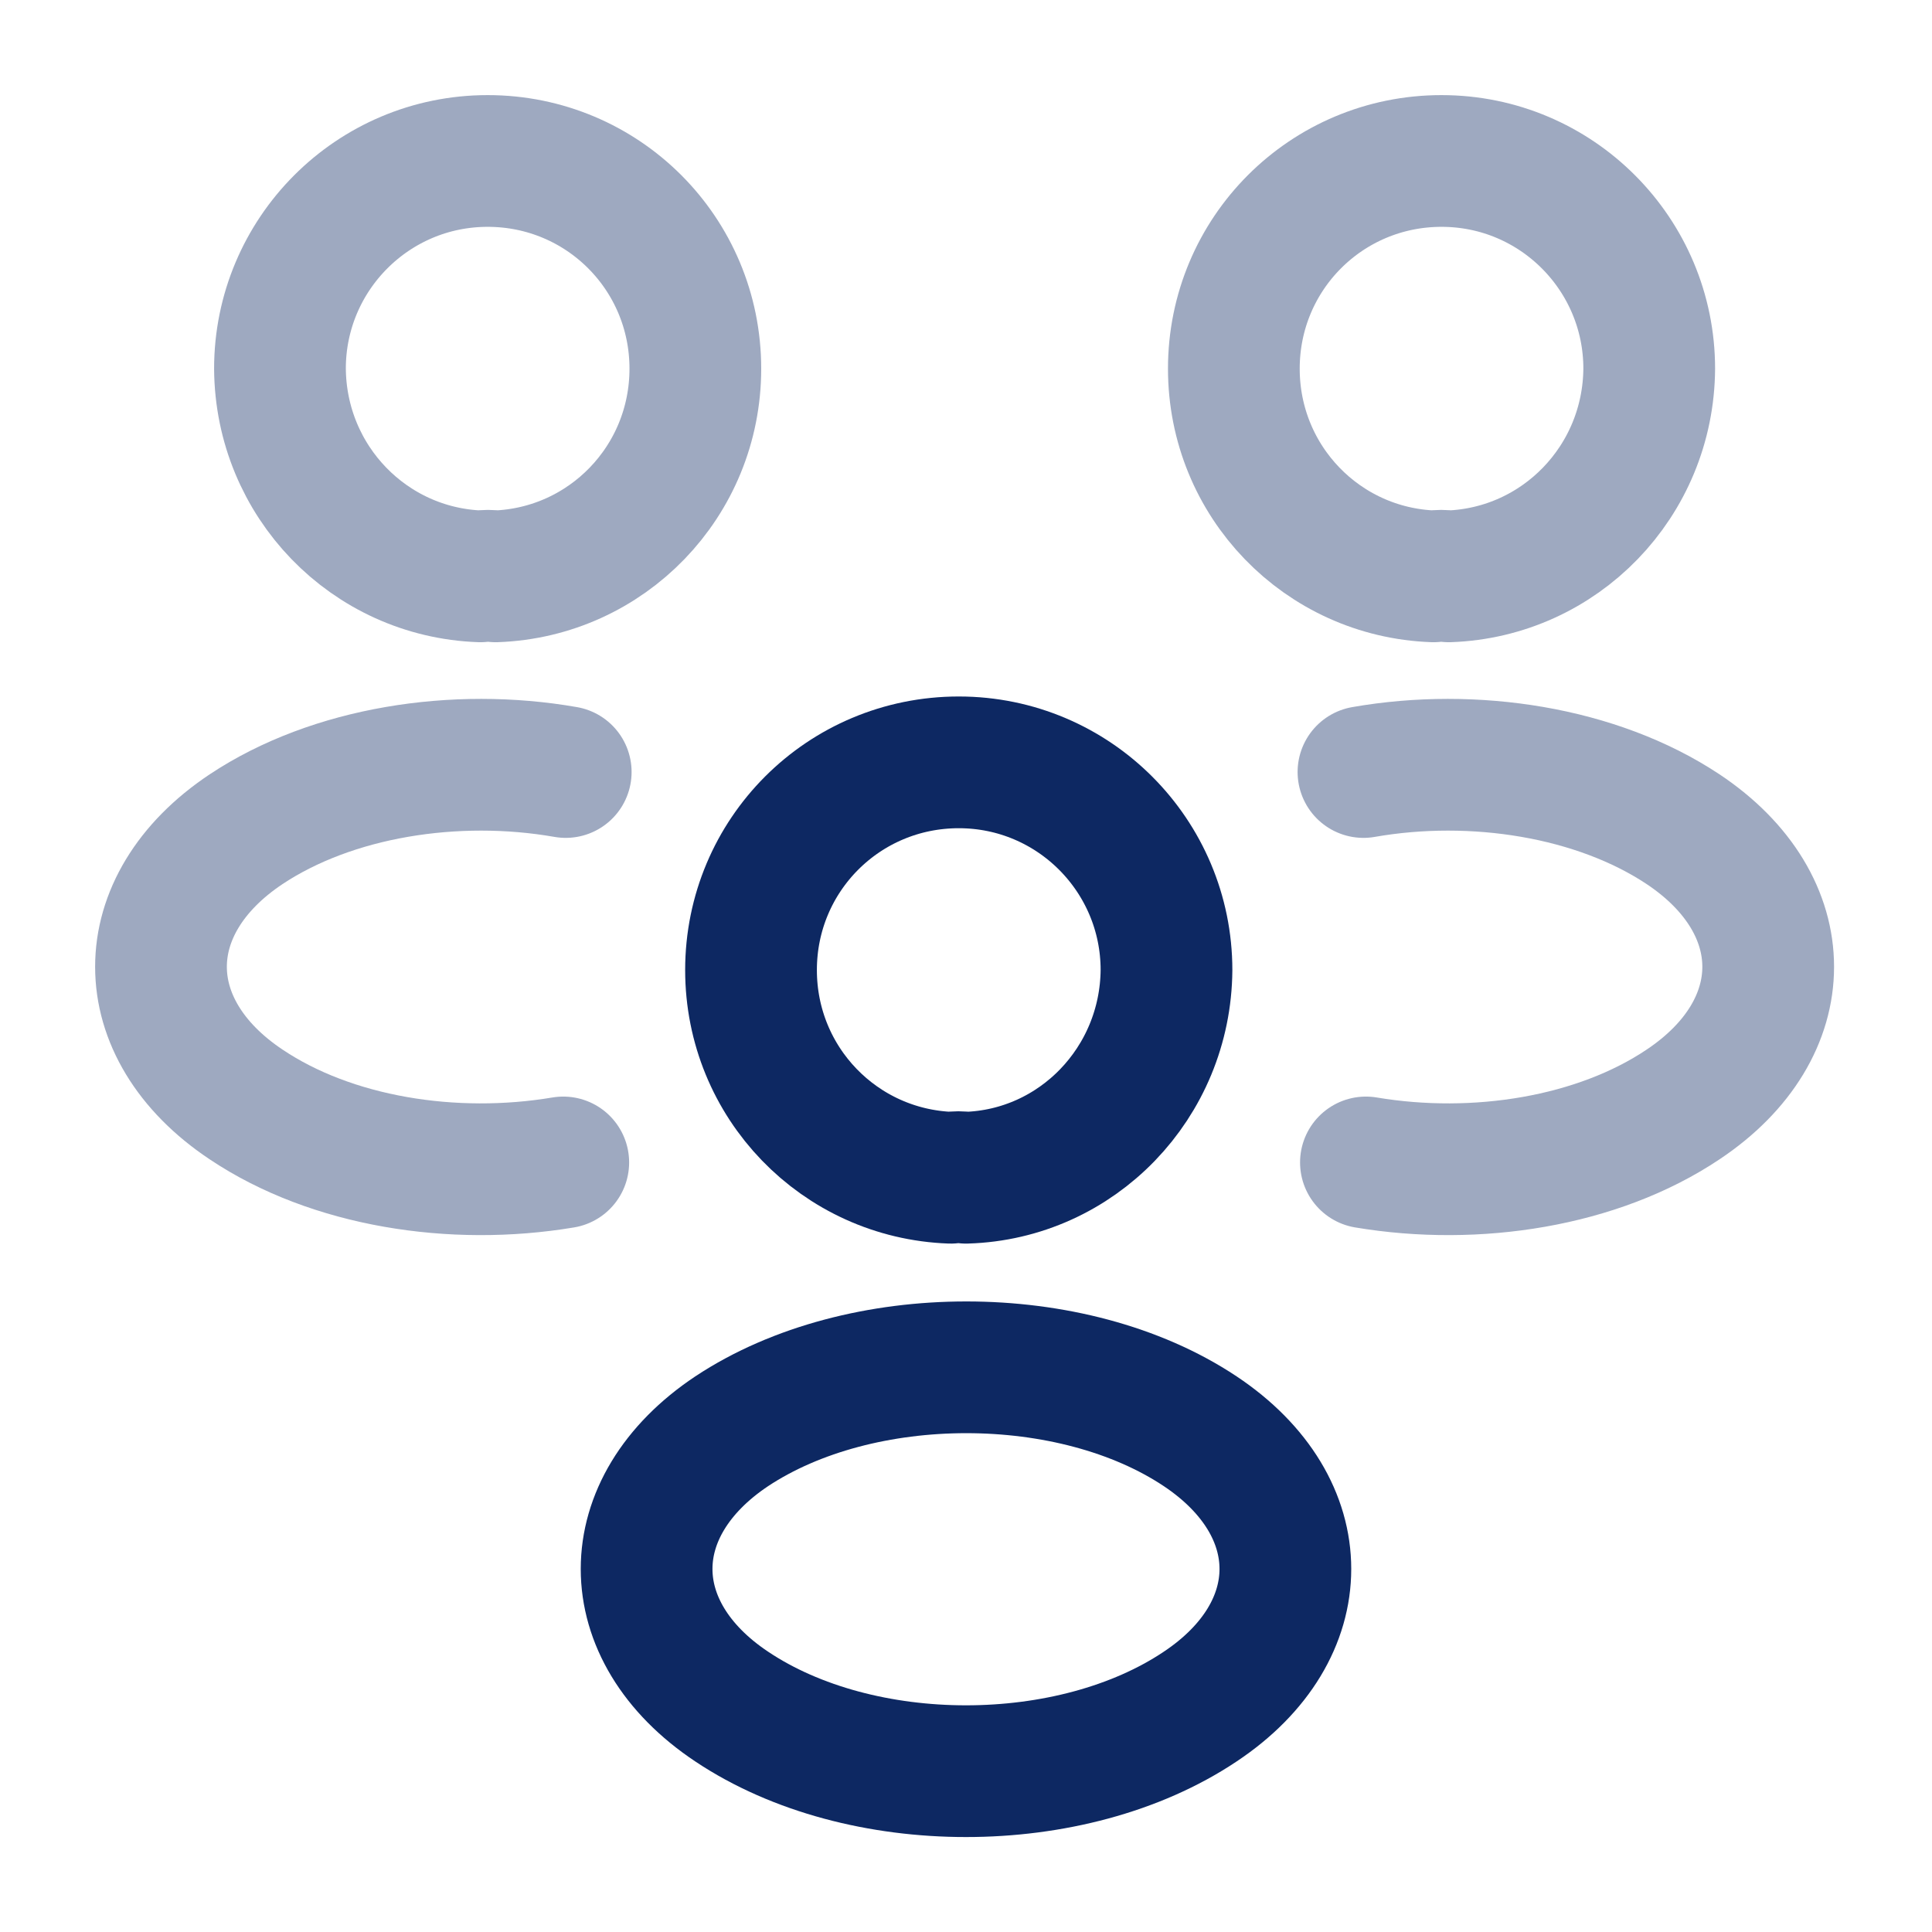 <svg width="22" height="22" viewBox="0 0 22 22" fill="none" xmlns="http://www.w3.org/2000/svg">
<path opacity="0.4" d="M16.498 6.563C16.443 6.554 16.379 6.554 16.324 6.563C15.059 6.518 14.05 5.482 14.05 4.198C14.05 2.888 15.104 1.833 16.415 1.833C17.726 1.833 18.78 2.897 18.78 4.198C18.771 5.482 17.763 6.518 16.498 6.563Z" stroke="#0D2862" stroke-width="1.5" stroke-linecap="round" stroke-linejoin="round"/>
<path opacity="0.4" d="M15.554 13.237C16.809 13.448 18.194 13.228 19.165 12.577C20.458 11.715 20.458 10.303 19.165 9.442C18.184 8.791 16.782 8.571 15.526 8.791" stroke="#0D2862" stroke-width="1.5" stroke-linecap="round" stroke-linejoin="round"/>
<path opacity="0.4" d="M5.47 6.563C5.525 6.554 5.589 6.554 5.644 6.563C6.909 6.518 7.918 5.482 7.918 4.198C7.918 2.888 6.864 1.833 5.553 1.833C4.242 1.833 3.188 2.897 3.188 4.198C3.197 5.482 4.205 6.518 5.47 6.563Z" stroke="#0D2862" stroke-width="1.5" stroke-linecap="round" stroke-linejoin="round"/>
<path opacity="0.4" d="M6.414 13.237C5.158 13.448 3.774 13.228 2.803 12.577C1.51 11.715 1.51 10.303 2.803 9.442C3.783 8.791 5.186 8.571 6.442 8.791" stroke="#0D2862" stroke-width="1.5" stroke-linecap="round" stroke-linejoin="round"/>
<path d="M11 13.411C10.945 13.402 10.881 13.402 10.826 13.411C9.561 13.365 8.552 12.329 8.552 11.046C8.552 9.735 9.607 8.681 10.918 8.681C12.228 8.681 13.283 9.744 13.283 11.046C13.273 12.329 12.265 13.374 11 13.411Z" stroke="#0D2862" stroke-width="1.5" stroke-linecap="round" stroke-linejoin="round"/>
<path d="M8.332 16.298C7.04 17.16 7.04 18.572 8.332 19.433C9.799 20.414 12.201 20.414 13.667 19.433C14.96 18.572 14.96 17.16 13.667 16.298C12.21 15.327 9.799 15.327 8.332 16.298Z" stroke="#0D2862" stroke-width="1.5" stroke-linecap="round" stroke-linejoin="round"/>
</svg>
